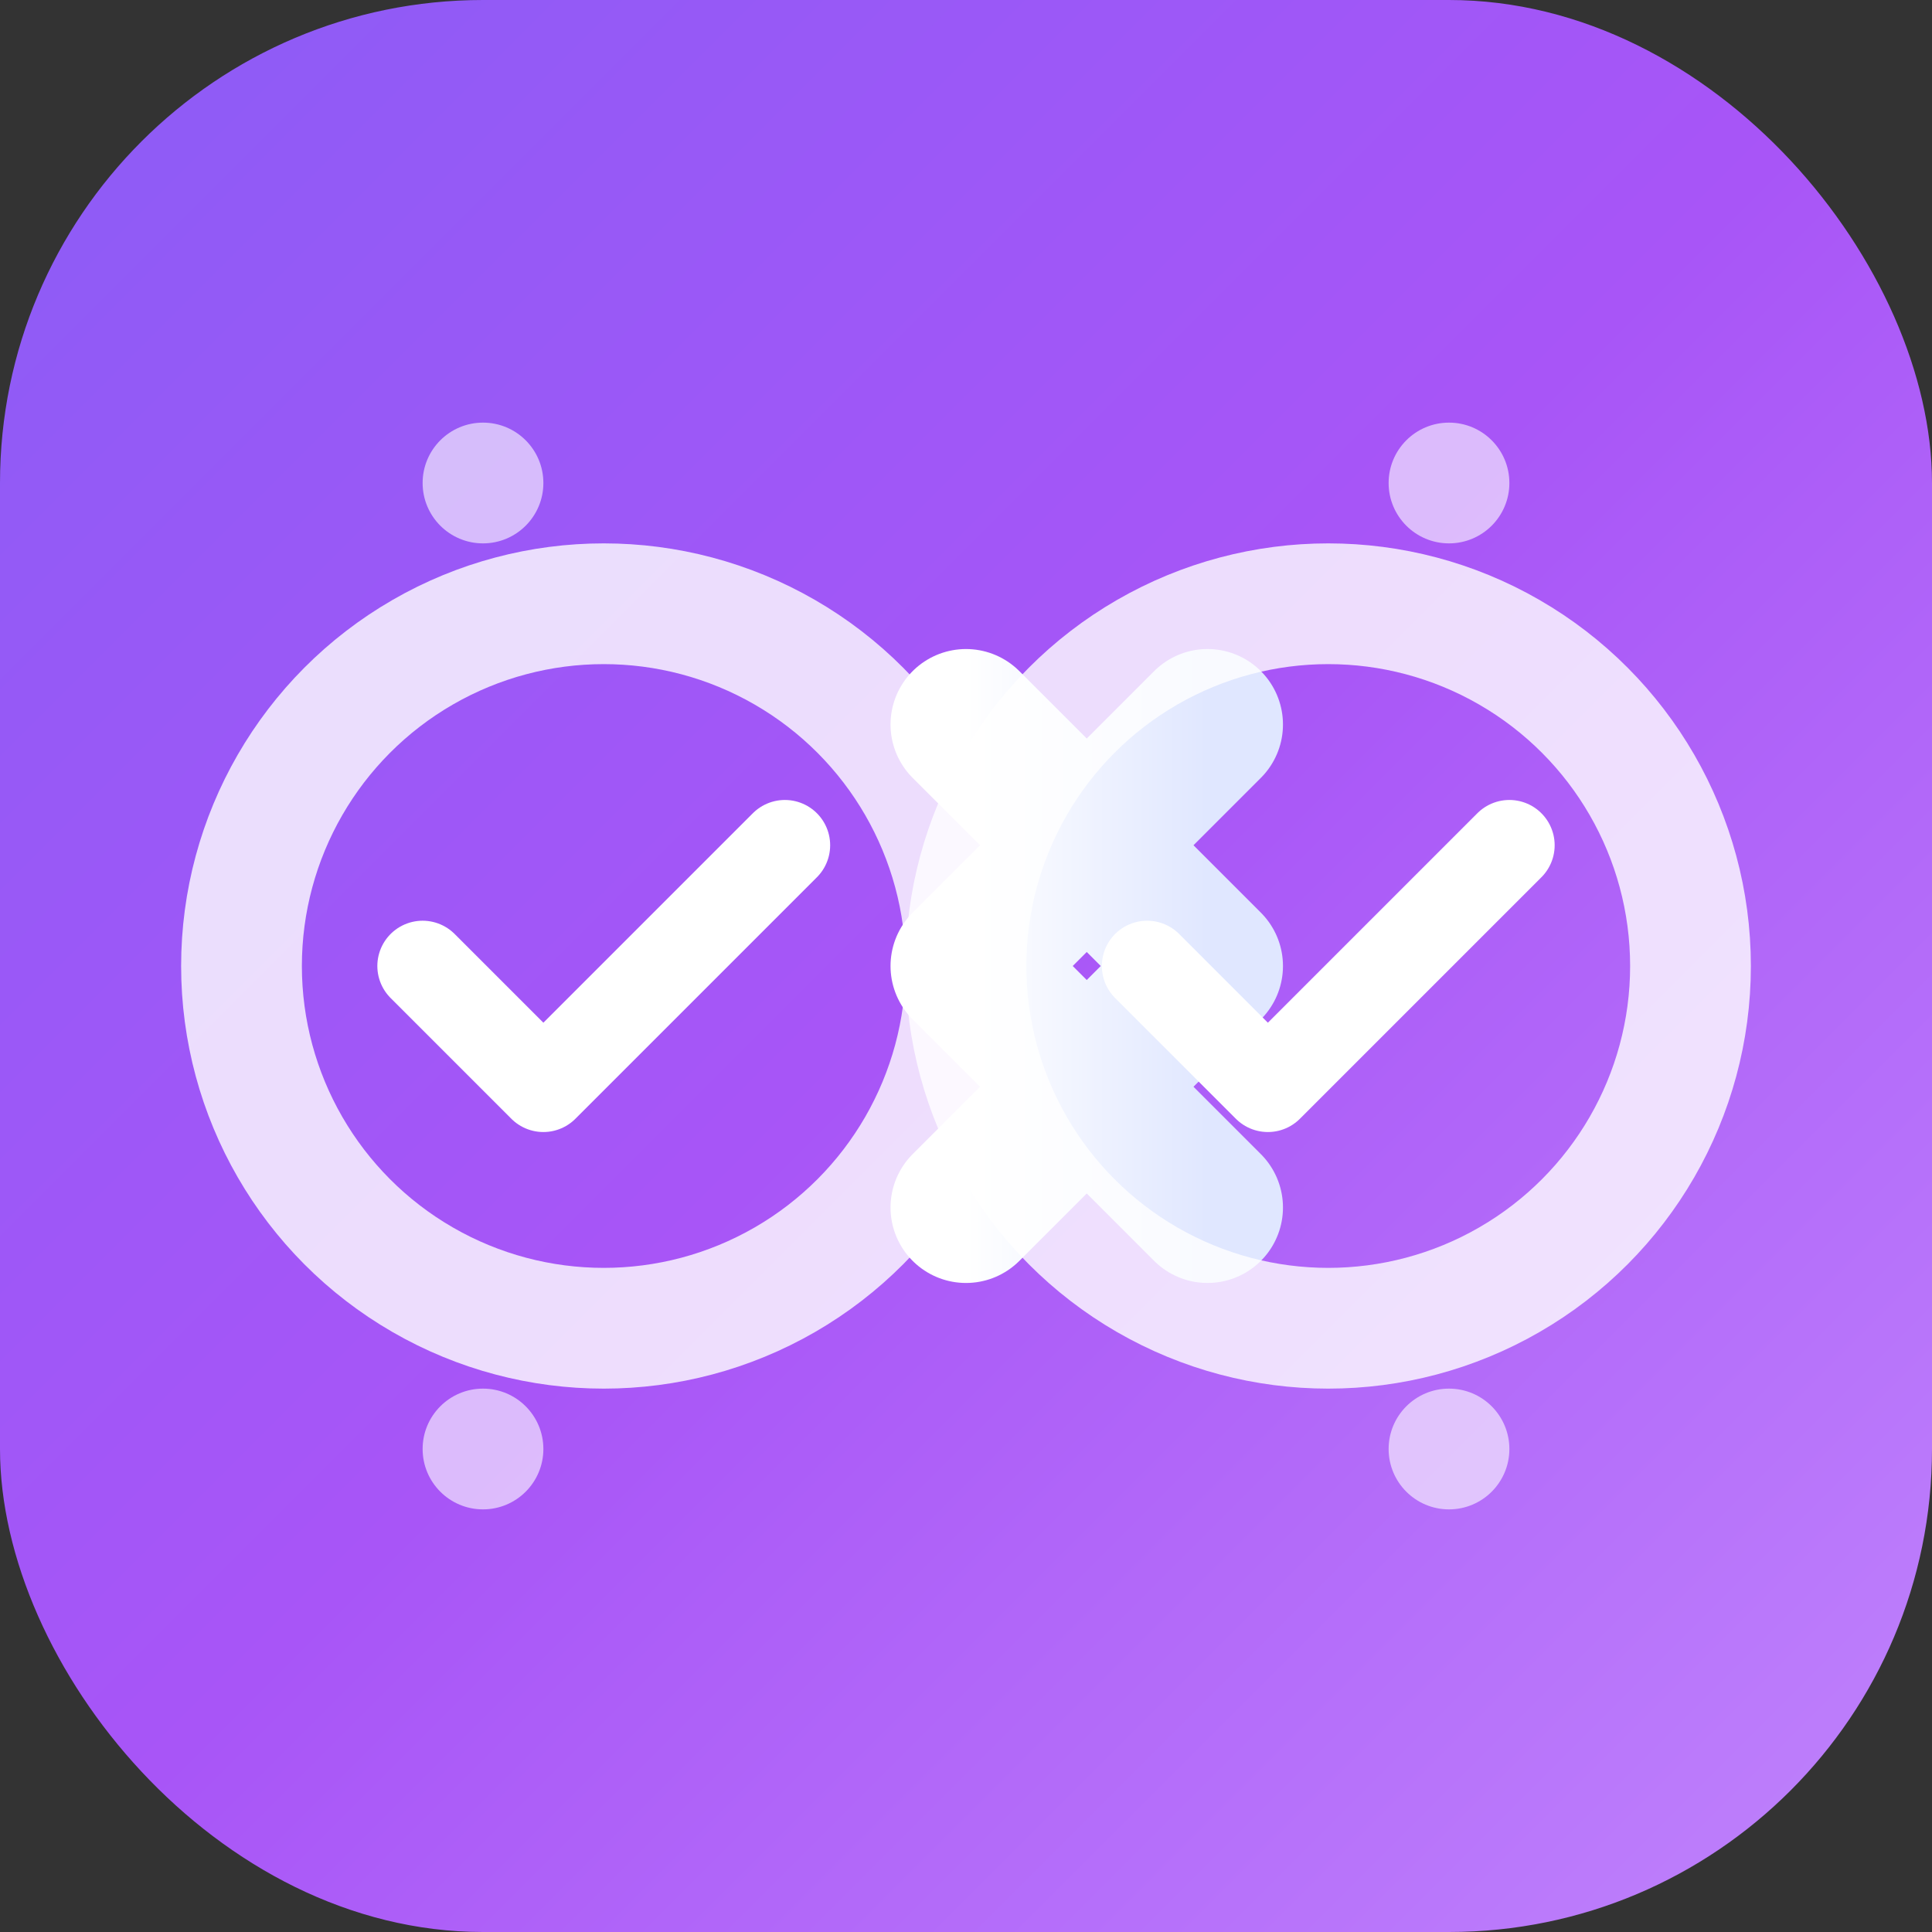 <svg width="32" height="32" viewBox="0 0 32 32" fill="none" xmlns="http://www.w3.org/2000/svg">
  <rect x="0" y="0" width="32" height="32" fill="#333333" stroke="none"/>
  <defs>
    <linearGradient id="swapGradient" x1="0%" y1="0%" x2="100%" y2="100%">
      <stop offset="0%" style="stop-color:#8b5cf6;stop-opacity:1" />
      <stop offset="50%" style="stop-color:#a855f7;stop-opacity:1" />
      <stop offset="100%" style="stop-color:#c084fc;stop-opacity:1" />
    </linearGradient>
    <linearGradient id="arrowGradient" x1="0%" y1="0%" x2="100%" y2="0%">
      <stop offset="0%" style="stop-color:#ffffff;stop-opacity:1" />
      <stop offset="100%" style="stop-color:#e0e7ff;stop-opacity:1" />
    </linearGradient>
  </defs>
  <rect width="32" height="32" rx="8" fill="url(#swapGradient)"/>
  
  <!-- Encrypted circle (left) -->
  <circle cx="10" cy="16" r="6" stroke="white" stroke-width="2" fill="none" opacity="0.8"/>
  <path d="M7 16L9 18L13 14" stroke="white" stroke-width="1.5" fill="none" stroke-linecap="round" stroke-linejoin="round"/>
  
  <!-- Swap arrows -->
  <path d="M16 12L20 16L16 20" stroke="url(#arrowGradient)" stroke-width="2.5" fill="none" stroke-linecap="round" stroke-linejoin="round"/>
  <path d="M20 12L16 16L20 20" stroke="url(#arrowGradient)" stroke-width="2.5" fill="none" stroke-linecap="round" stroke-linejoin="round"/>
  
  <!-- Encrypted circle (right) -->
  <circle cx="22" cy="16" r="6" stroke="white" stroke-width="2" fill="none" opacity="0.8"/>
  <path d="M19 16L21 18L25 14" stroke="white" stroke-width="1.5" fill="none" stroke-linecap="round" stroke-linejoin="round"/>
  
  <!-- Privacy dots -->
  <circle cx="8" cy="8" r="1" fill="white" opacity="0.6"/>
  <circle cx="24" cy="8" r="1" fill="white" opacity="0.6"/>
  <circle cx="8" cy="24" r="1" fill="white" opacity="0.6"/>
  <circle cx="24" cy="24" r="1" fill="white" opacity="0.6"/>
</svg>